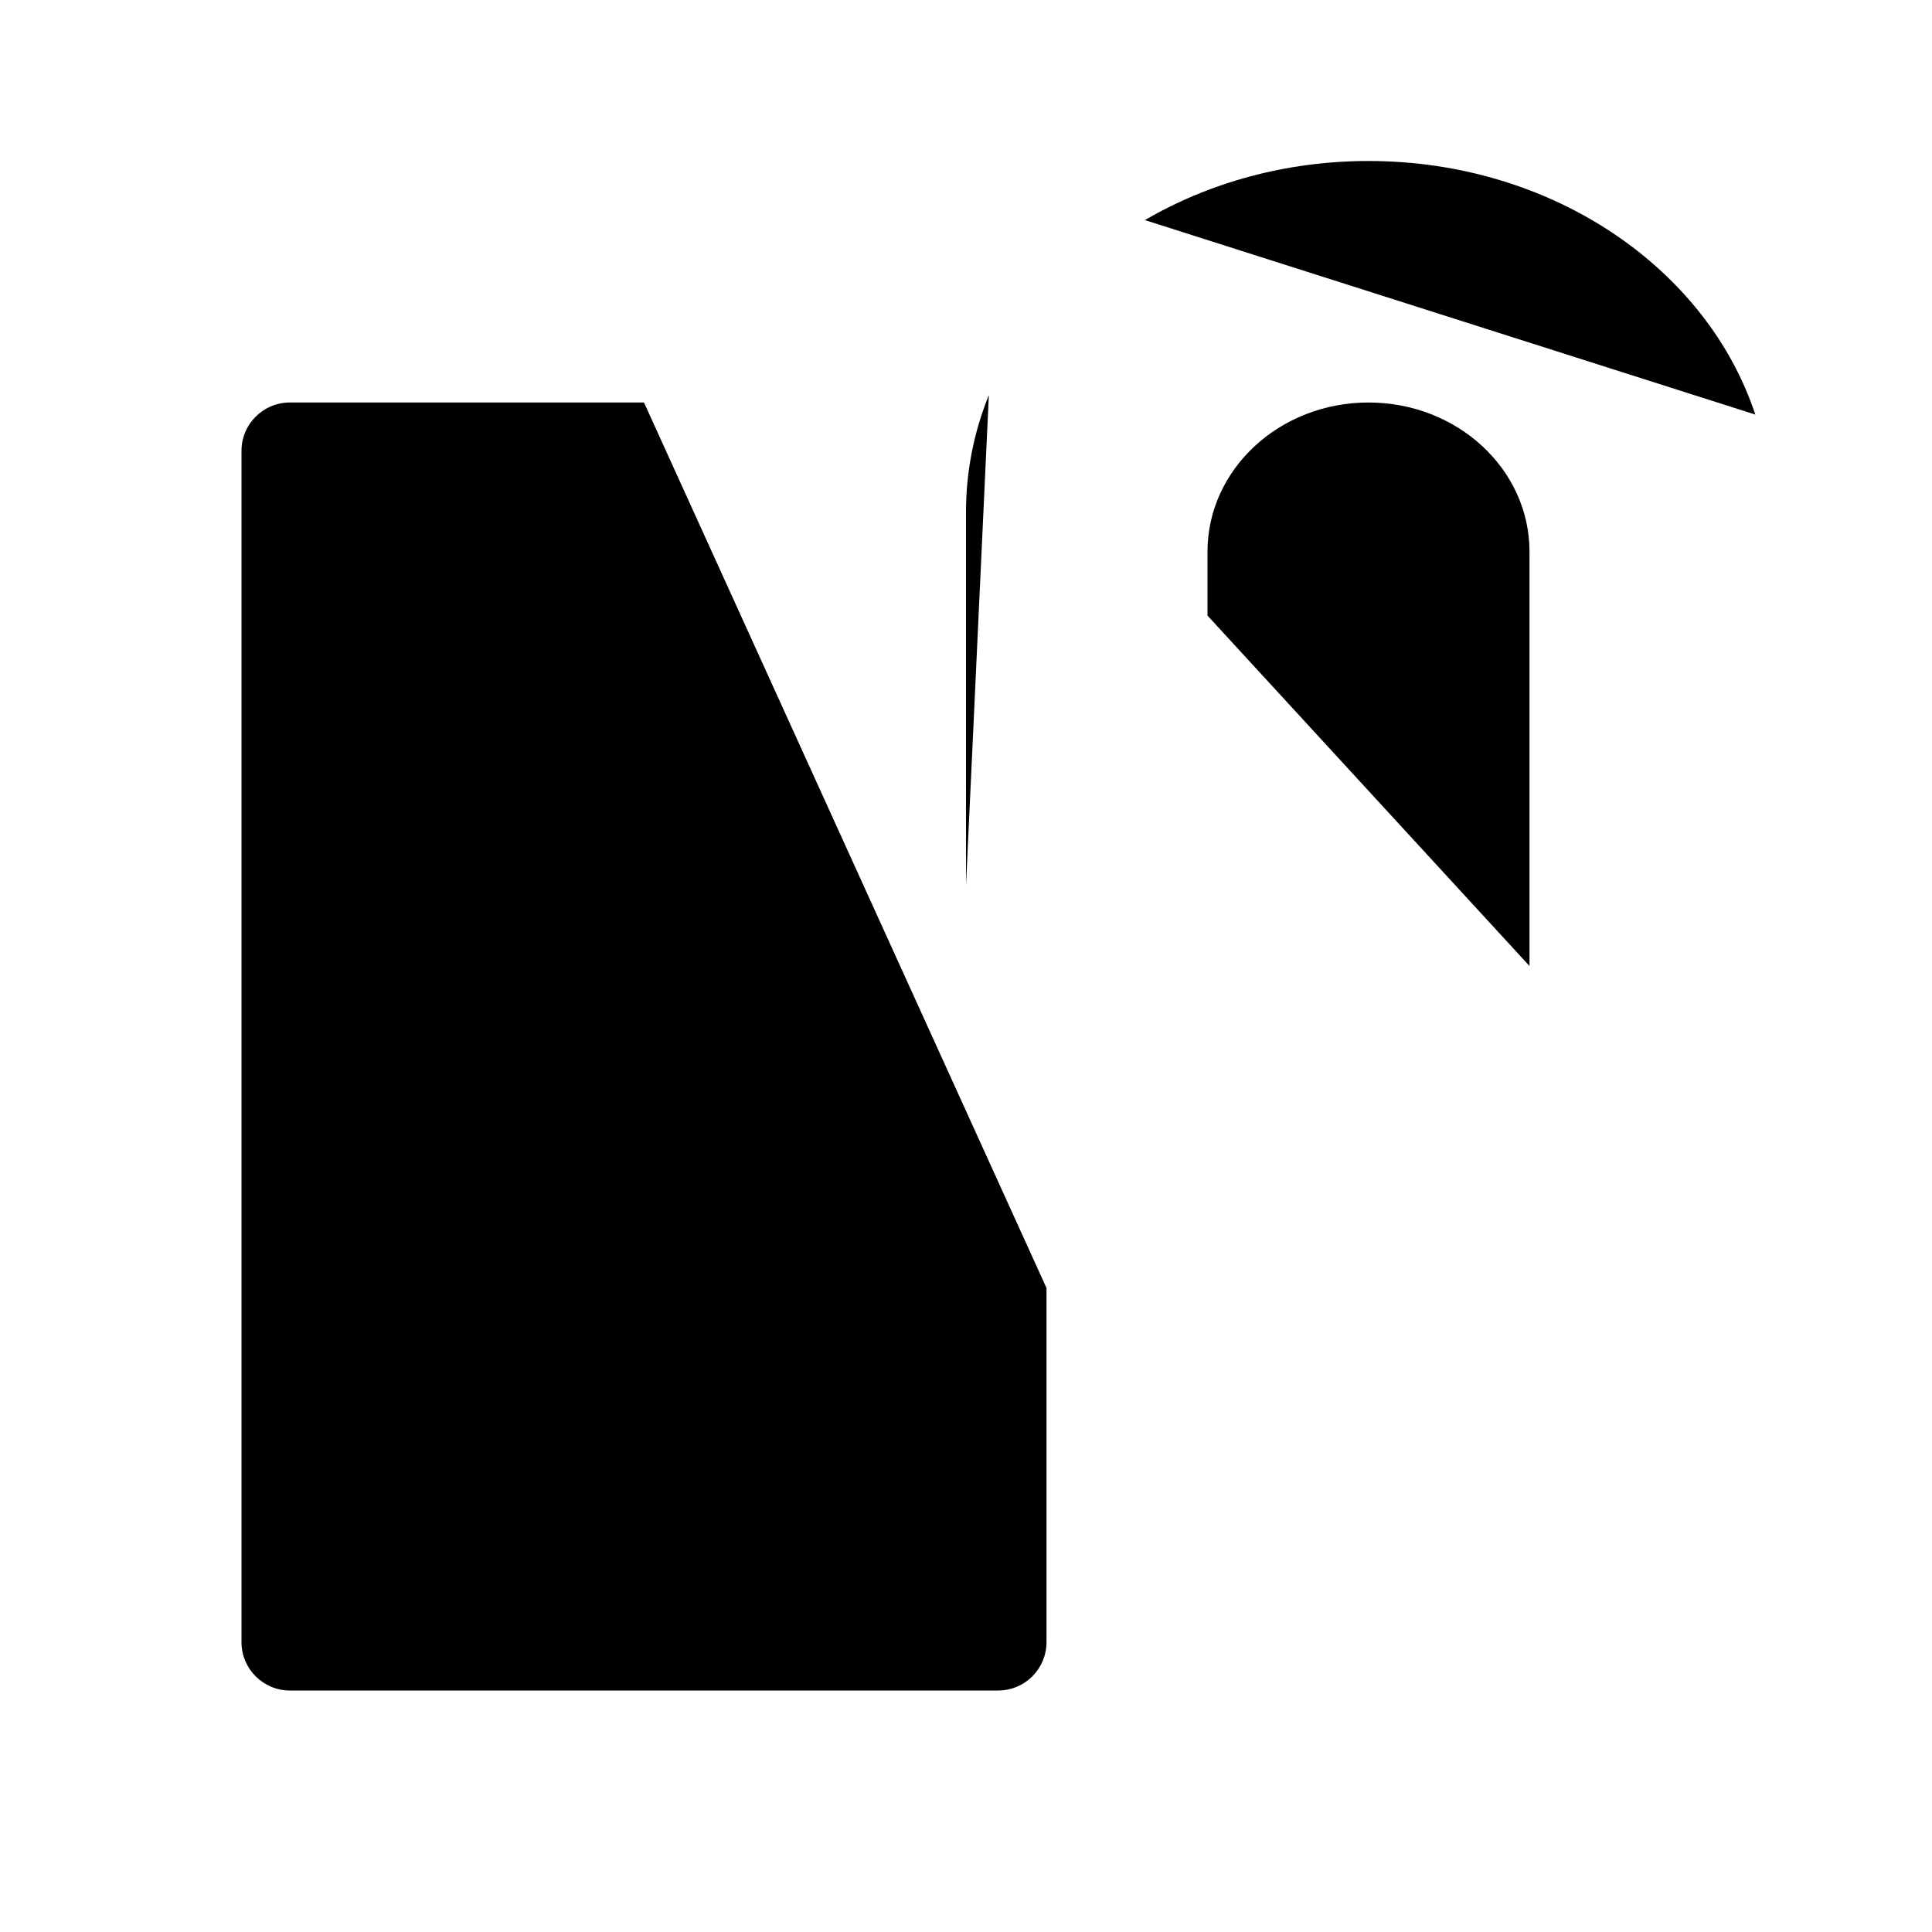 <svg class="pr-icon-iconoir" xmlns="http://www.w3.org/2000/svg" width="24" height="24" viewBox="0 0 24 24">
    <path d="M12 11V6.362C12 5.852 12.1 5.362 12.284 4.908M22 11V7.815M14.222 2.734C15.017 2.271 15.972 2 17 2C19.279 2 21.203 3.331 21.805 5.15"/>
    <path d="M15 12V9.824M19 12V6.853C19 5.83 18.105 5 17 5C15.895 5 15 5.83 15 6.853V7.647"/>
    <path d="M8 17.01L8.01 16.999"/>
    <path d="M8 5H3.6C3.269 5 3 5.269 3 5.6V20.4C3 20.731 3.269 21 3.6 21H12.4C12.731 21 13 20.731 13 20.4V16"/>
</svg>
